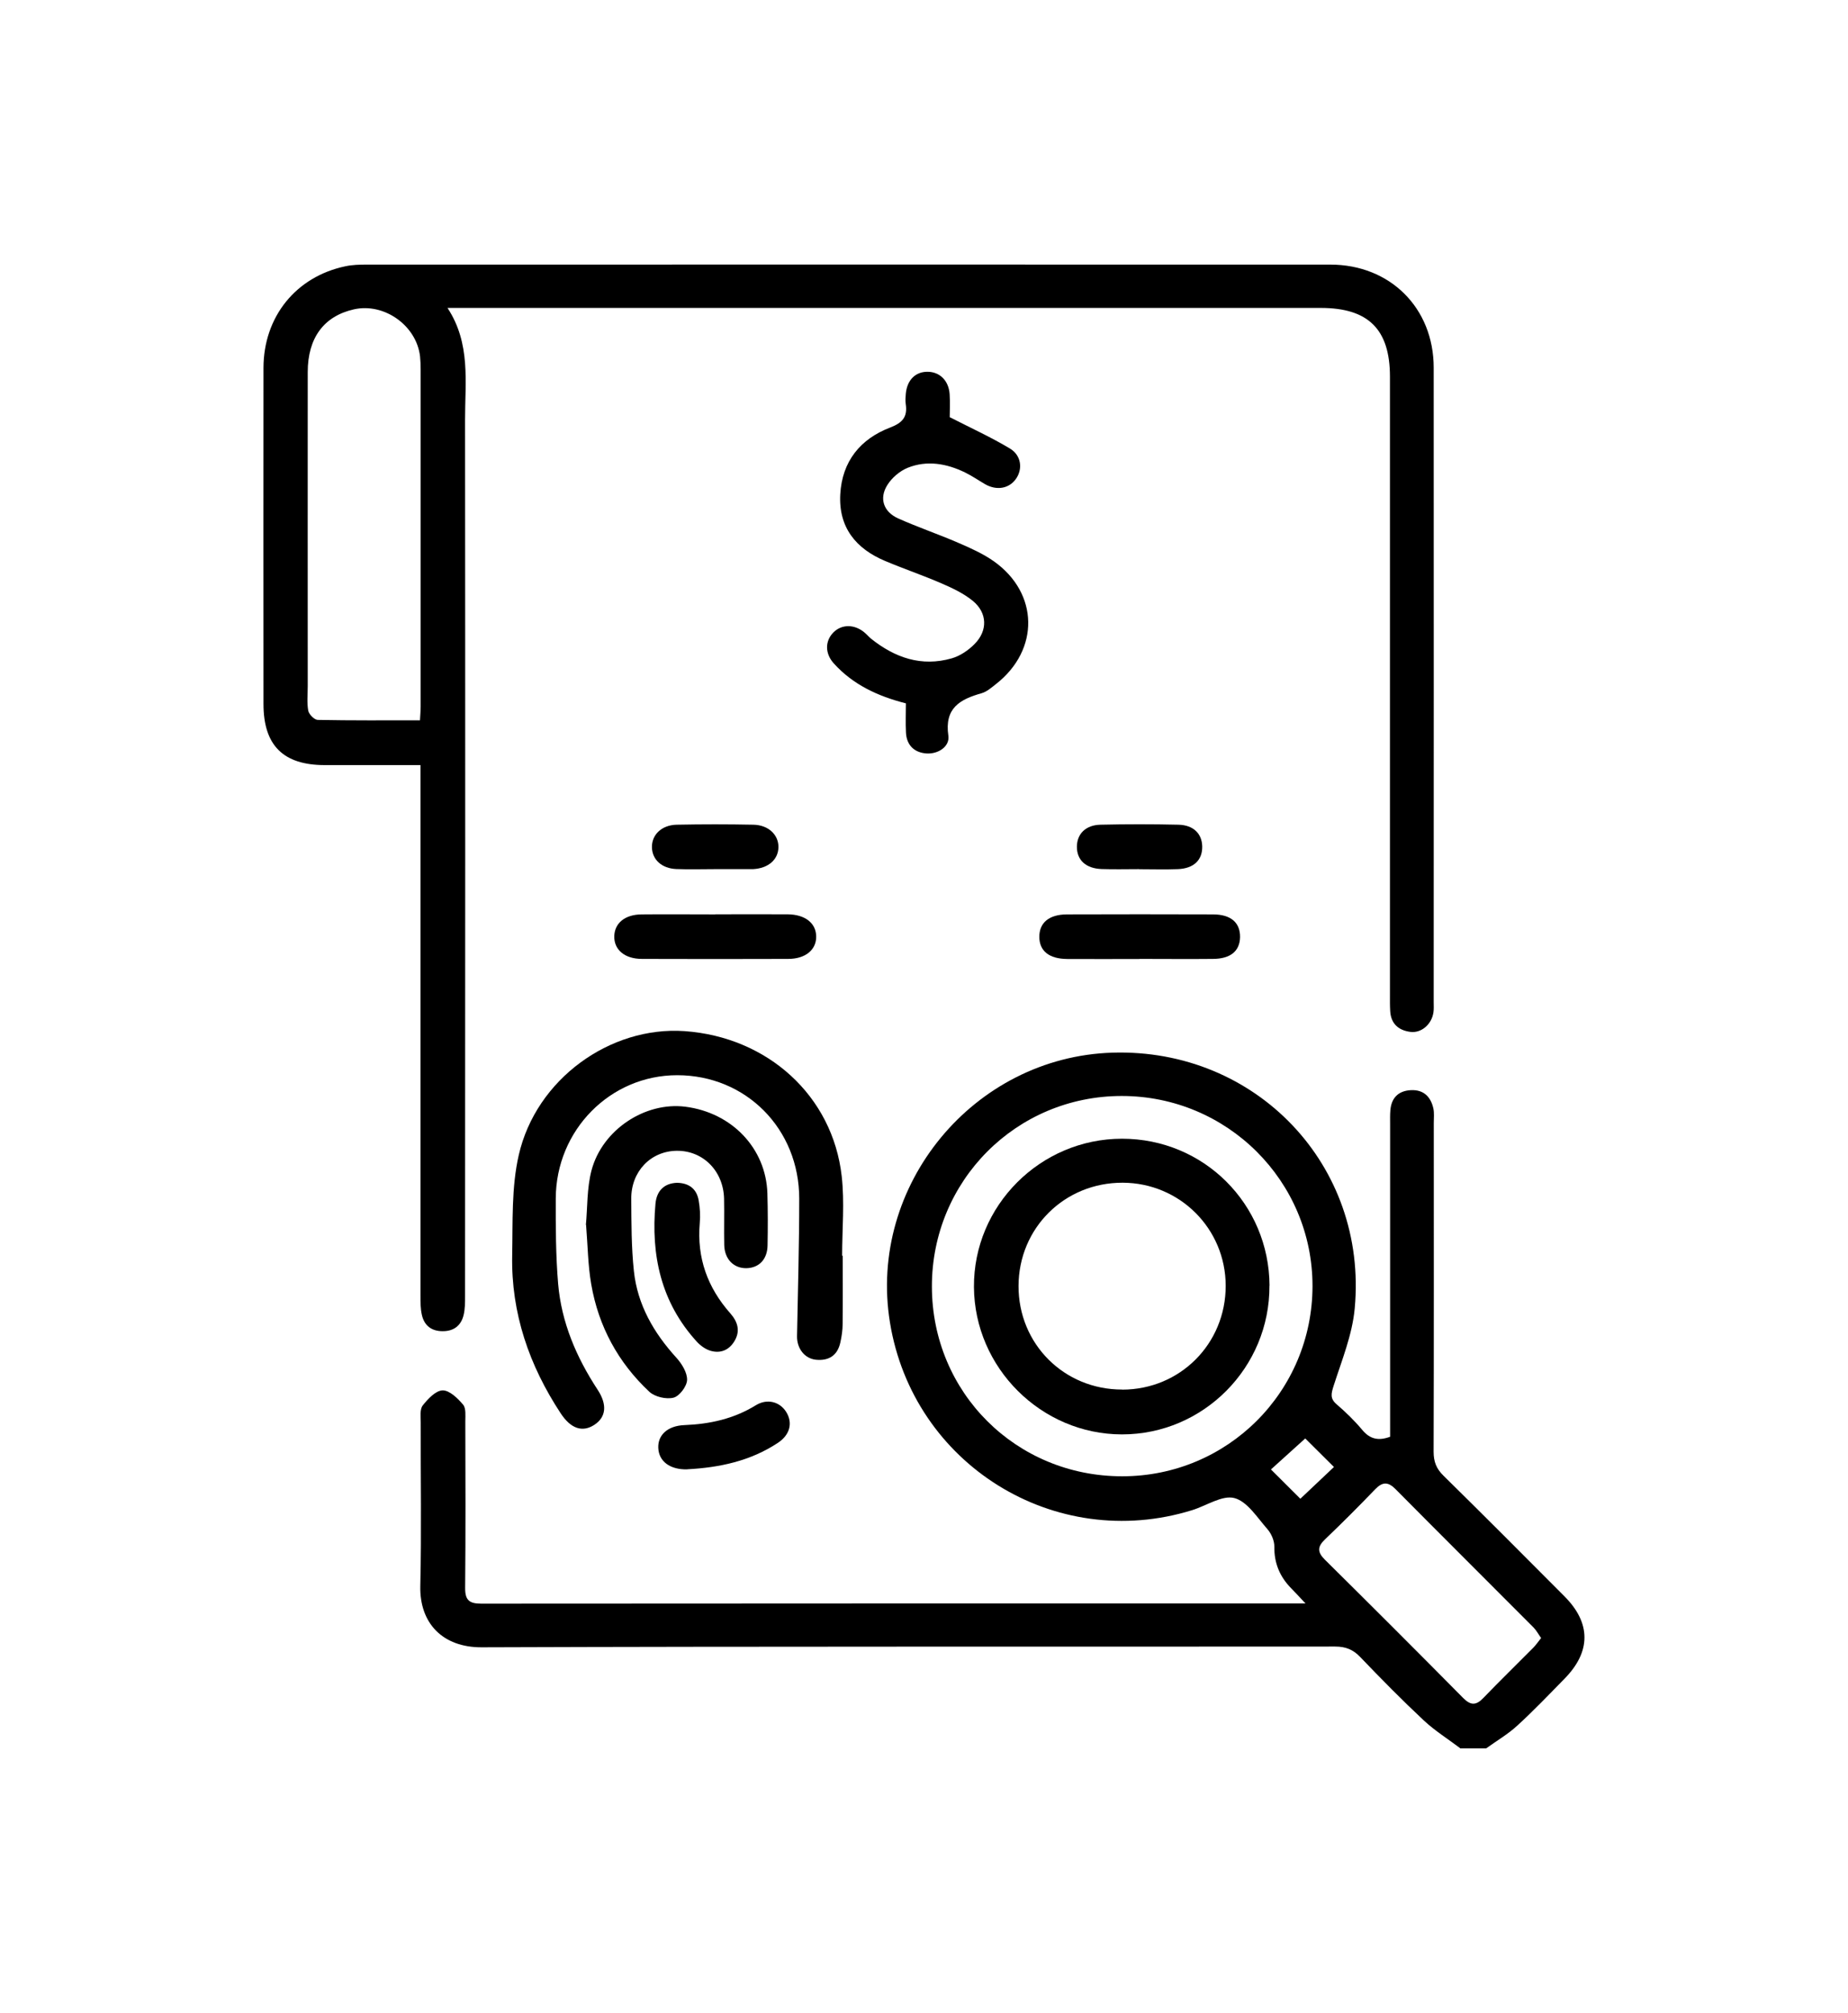 <?xml version="1.0" encoding="UTF-8"?>
<svg id="Layer_1" data-name="Layer 1" xmlns="http://www.w3.org/2000/svg" viewBox="0 0 218.83 238.32">
  <defs>
    <style>
      .cls-1 {
        fill: #000;
        stroke-width: 0px;
      }
    </style>
  </defs>
  <path class="cls-1" d="M172.91,207c-1.44-1.09-2.99-2.06-4.3-3.28-2.59-2.42-5.08-4.95-7.53-7.51-.86-.9-1.73-1.25-2.99-1.25-33.68.03-67.37-.03-101.05.09-4.64.02-7.37-2.87-7.27-7.26.15-6.46.03-12.92.05-19.38,0-.68-.12-1.54.24-2,.61-.77,1.53-1.76,2.35-1.78.81-.02,1.79.93,2.42,1.68.37.43.27,1.31.27,1.98.02,6.58.04,13.15-.02,19.73-.01,1.44.48,1.86,1.89,1.86,32.08-.03,64.17-.02,96.25-.02.33,0,.65,0,1.37,0-.73-.78-1.2-1.3-1.7-1.8-1.34-1.37-2.02-2.97-1.99-4.93.01-.69-.35-1.53-.81-2.06-1.21-1.37-2.39-3.29-3.92-3.69-1.44-.38-3.31.91-5,1.43-16.25,5.04-33.06-5.41-35.79-22.24-2.63-16.23,9.93-31.44,26.37-31.93,16.99-.51,30.22,13.34,28.67,30.26-.28,3.12-1.53,6.16-2.5,9.19-.29.92-.45,1.5.36,2.19,1.08.93,2.12,1.94,3.03,3.03.9,1.08,1.9,1.33,3.3.81,0-.63,0-1.3,0-1.98,0-11.66,0-23.33,0-34.99,0-.57-.02-1.15.03-1.71.13-1.47.97-2.29,2.44-2.36,1.49-.07,2.34.78,2.65,2.16.12.55.05,1.14.05,1.71,0,12.98.02,25.96-.02,38.94,0,1.18.32,2.01,1.17,2.84,4.81,4.73,9.57,9.51,14.33,14.29,3.15,3.16,3.15,6.55,0,9.75-1.84,1.88-3.66,3.79-5.6,5.56-1.11,1.02-2.45,1.8-3.68,2.69h-3.09ZM110.35,152.33c.01,12.54,9.97,22.48,22.54,22.47,12.48,0,22.52-10.04,22.53-22.53,0-12.43-10.1-22.5-22.59-22.5-12.49,0-22.49,10.05-22.48,22.56ZM182.49,193.95c-.33-.46-.56-.91-.9-1.25-5.44-5.46-10.91-10.9-16.34-16.38-.89-.9-1.56-.87-2.42.03-1.94,2.02-3.92,4-5.94,5.93-.91.87-.9,1.51,0,2.4,5.48,5.42,10.94,10.88,16.36,16.36.88.89,1.52.93,2.4.01,1.94-2.02,3.95-3.97,5.92-5.96.31-.31.56-.69.93-1.15ZM153.98,177.46c1.45-1.37,2.8-2.65,3.98-3.76-1.24-1.24-2.44-2.42-3.4-3.38-1.28,1.16-2.66,2.4-4.06,3.67,1.17,1.17,2.33,2.33,3.48,3.47Z"/>
  <path class="cls-1" d="M49.81,90.59c-3.94,0-7.64,0-11.35,0-4.92,0-7.26-2.33-7.26-7.24,0-13.26-.02-26.53,0-39.79.01-6.06,3.85-10.8,9.69-12.03.83-.18,1.7-.2,2.55-.2,38.03,0,76.06-.01,114.09,0,7.07,0,12.24,5.13,12.24,12.21.02,25.04,0,50.09,0,75.13,0,.4.03.81-.03,1.2-.2,1.4-1.42,2.48-2.73,2.31-1.4-.18-2.3-.96-2.39-2.45-.04-.63-.03-1.26-.03-1.89,0-24.41,0-48.83,0-73.24,0-5.6-2.55-8.14-8.19-8.14-33.74,0-67.48,0-101.22,0h-2.19c2.78,4.22,2.07,8.8,2.08,13.26.03,34.59.02,69.18,0,103.77,0,.74,0,1.5-.17,2.21-.3,1.26-1.17,1.93-2.49,1.92-1.32,0-2.18-.67-2.46-1.95-.16-.72-.16-1.47-.16-2.21,0-20.13,0-40.25,0-60.38v-2.49ZM49.73,85.29c.04-.72.08-1.17.08-1.62,0-13.31,0-26.62,0-39.93,0-.51-.02-1.03-.07-1.54-.42-3.66-4.25-6.38-7.84-5.57-3.54.8-5.46,3.37-5.46,7.42-.01,12.4,0,24.79,0,37.19,0,.97-.11,1.96.06,2.9.08.44.72,1.09,1.12,1.1,3.99.08,7.97.05,12.12.05Z"/>
  <path class="cls-1" d="M99.79,148.69c0,2.69.02,5.37-.01,8.06,0,.74-.11,1.48-.27,2.2-.33,1.53-1.35,2.2-2.88,2.05-1.34-.13-2.27-1.32-2.25-2.78.1-5.42.26-10.85.26-16.27.01-8.29-6.31-14.64-14.45-14.64-7.92,0-14.35,6.49-14.38,14.6-.01,3.37,0,6.74.28,10.09.39,4.58,2.16,8.71,4.67,12.54,1.18,1.79,1.01,3.27-.4,4.18-1.4.9-2.77.45-3.97-1.38-3.73-5.67-5.87-11.86-5.74-18.68.08-3.98-.1-8.07.78-11.9,2.05-8.99,10.83-15.28,19.62-14.67,9.85.69,17.55,7.66,18.62,17.18.35,3.1.05,6.28.05,9.42.02,0,.04,0,.06,0Z"/>
  <path class="cls-1" d="M112.45,49.39c2.56,1.31,4.93,2.39,7.16,3.73,1.35.82,1.51,2.45.68,3.6-.82,1.15-2.3,1.39-3.66.6-.79-.46-1.54-.98-2.36-1.38-2.18-1.06-4.5-1.47-6.79-.55-.93.38-1.86,1.17-2.4,2.03-1,1.58-.47,3.18,1.27,3.96,2.34,1.05,4.77,1.87,7.12,2.89,1.46.63,2.94,1.29,4.23,2.2,5.32,3.78,5.41,10.47.26,14.51-.54.42-1.09.92-1.72,1.1-2.57.73-4.42,1.75-3.94,5.04.18,1.27-1.21,2.21-2.65,2.09-1.4-.12-2.3-.99-2.37-2.47-.06-1.13-.01-2.27-.01-3.46-3.35-.85-6.26-2.22-8.52-4.71-1.08-1.18-1.07-2.67-.06-3.69.98-.99,2.51-.99,3.7.03.26.22.48.49.75.71,2.83,2.26,5.98,3.36,9.56,2.33.99-.28,1.97-.95,2.7-1.69,1.58-1.59,1.52-3.69-.2-5.11-1.08-.88-2.4-1.51-3.7-2.07-2.19-.95-4.46-1.72-6.67-2.65-3.49-1.46-5.55-3.99-5.33-7.92.22-3.88,2.37-6.53,5.89-7.88,1.52-.58,2.09-1.29,1.86-2.81-.06-.39-.02-.8.01-1.2.15-1.63,1.15-2.62,2.6-2.6,1.43.02,2.48,1.05,2.59,2.65.07,1.02.01,2.05.01,2.71Z"/>
  <path class="cls-1" d="M69.38,145.02c.19-2.03.11-4.32.66-6.43,1.28-4.84,6.36-8.15,11.11-7.55,5.52.7,9.55,4.93,9.72,10.25.06,2.06.06,4.12.02,6.18-.03,1.65-1.01,2.65-2.49,2.69-1.51.03-2.6-1.06-2.64-2.74-.04-1.83.02-3.66-.02-5.49-.08-3.29-2.5-5.71-5.62-5.67-3.06.04-5.39,2.44-5.37,5.68.02,2.85.01,5.72.31,8.55.42,3.99,2.35,7.33,5.04,10.28.64.71,1.29,1.76,1.26,2.63-.03.75-.9,1.91-1.6,2.09-.86.22-2.22-.09-2.87-.7-3.69-3.45-6.02-7.74-6.88-12.73-.39-2.24-.41-4.54-.61-7.02Z"/>
  <path class="cls-1" d="M134.93,113.55c-2.85,0-5.71.02-8.56,0-2.15-.02-3.29-.95-3.3-2.62,0-1.67,1.14-2.65,3.27-2.66,5.76-.02,11.53-.02,17.29,0,2.14,0,3.24.99,3.21,2.71-.04,1.63-1.12,2.54-3.18,2.56-2.91.03-5.82,0-8.73,0Z"/>
  <path class="cls-1" d="M84.7,108.26c2.86,0,5.71-.02,8.57,0,2.07.02,3.36,1.04,3.38,2.62.02,1.58-1.27,2.66-3.32,2.66-5.77.02-11.54.02-17.31,0-2.05,0-3.32-1.09-3.28-2.69.04-1.55,1.26-2.56,3.22-2.58,2.91-.03,5.83,0,8.74,0Z"/>
  <path class="cls-1" d="M80.18,140.05c1.41.03,2.31.72,2.55,2.07.16.89.21,1.82.13,2.72-.35,4.1.92,7.62,3.63,10.68.86.98,1.21,2.08.47,3.29-.64,1.06-1.64,1.46-2.79,1.14-.61-.17-1.22-.61-1.66-1.09-4.25-4.66-5.45-10.26-4.89-16.35.14-1.47.98-2.4,2.55-2.46Z"/>
  <path class="cls-1" d="M81.39,173.98c-2.04.05-3.37-.93-3.44-2.53-.07-1.52,1.09-2.63,3.09-2.71,3.02-.12,5.85-.74,8.46-2.35,1.35-.83,2.83-.42,3.59.78.81,1.29.47,2.72-.99,3.68-3.24,2.14-6.89,2.92-10.71,3.12Z"/>
  <path class="cls-1" d="M134.89,102.91c-1.48,0-2.97.04-4.45-.01-1.87-.07-2.93-1.07-2.92-2.65.01-1.51,1.04-2.56,2.79-2.6,3.08-.07,6.16-.07,9.23,0,1.77.04,2.79,1.05,2.82,2.57.03,1.61-.99,2.61-2.87,2.69-1.54.06-3.08.01-4.62.01Z"/>
  <path class="cls-1" d="M84.7,102.91c-1.54,0-3.08.05-4.62-.01-1.72-.07-2.85-1.12-2.88-2.56-.04-1.49,1.14-2.65,2.93-2.69,3.02-.06,6.05-.06,9.07,0,1.78.03,2.99,1.18,2.98,2.65-.02,1.49-1.21,2.52-3.02,2.61-.11,0-.23,0-.34,0-1.37,0-2.74,0-4.11,0h0Z"/>
  <path class="cls-1" d="M150.32,152.23c.05,9.69-7.82,17.62-17.47,17.61-9.55-.01-17.46-7.89-17.52-17.45-.06-9.63,7.86-17.56,17.54-17.56,9.67,0,17.41,7.72,17.46,17.4ZM132.88,164.54c6.86,0,12.27-5.44,12.26-12.3-.01-6.76-5.44-12.18-12.2-12.2-6.88-.02-12.31,5.36-12.33,12.22-.02,6.87,5.39,12.28,12.27,12.27Z"/>
</svg>